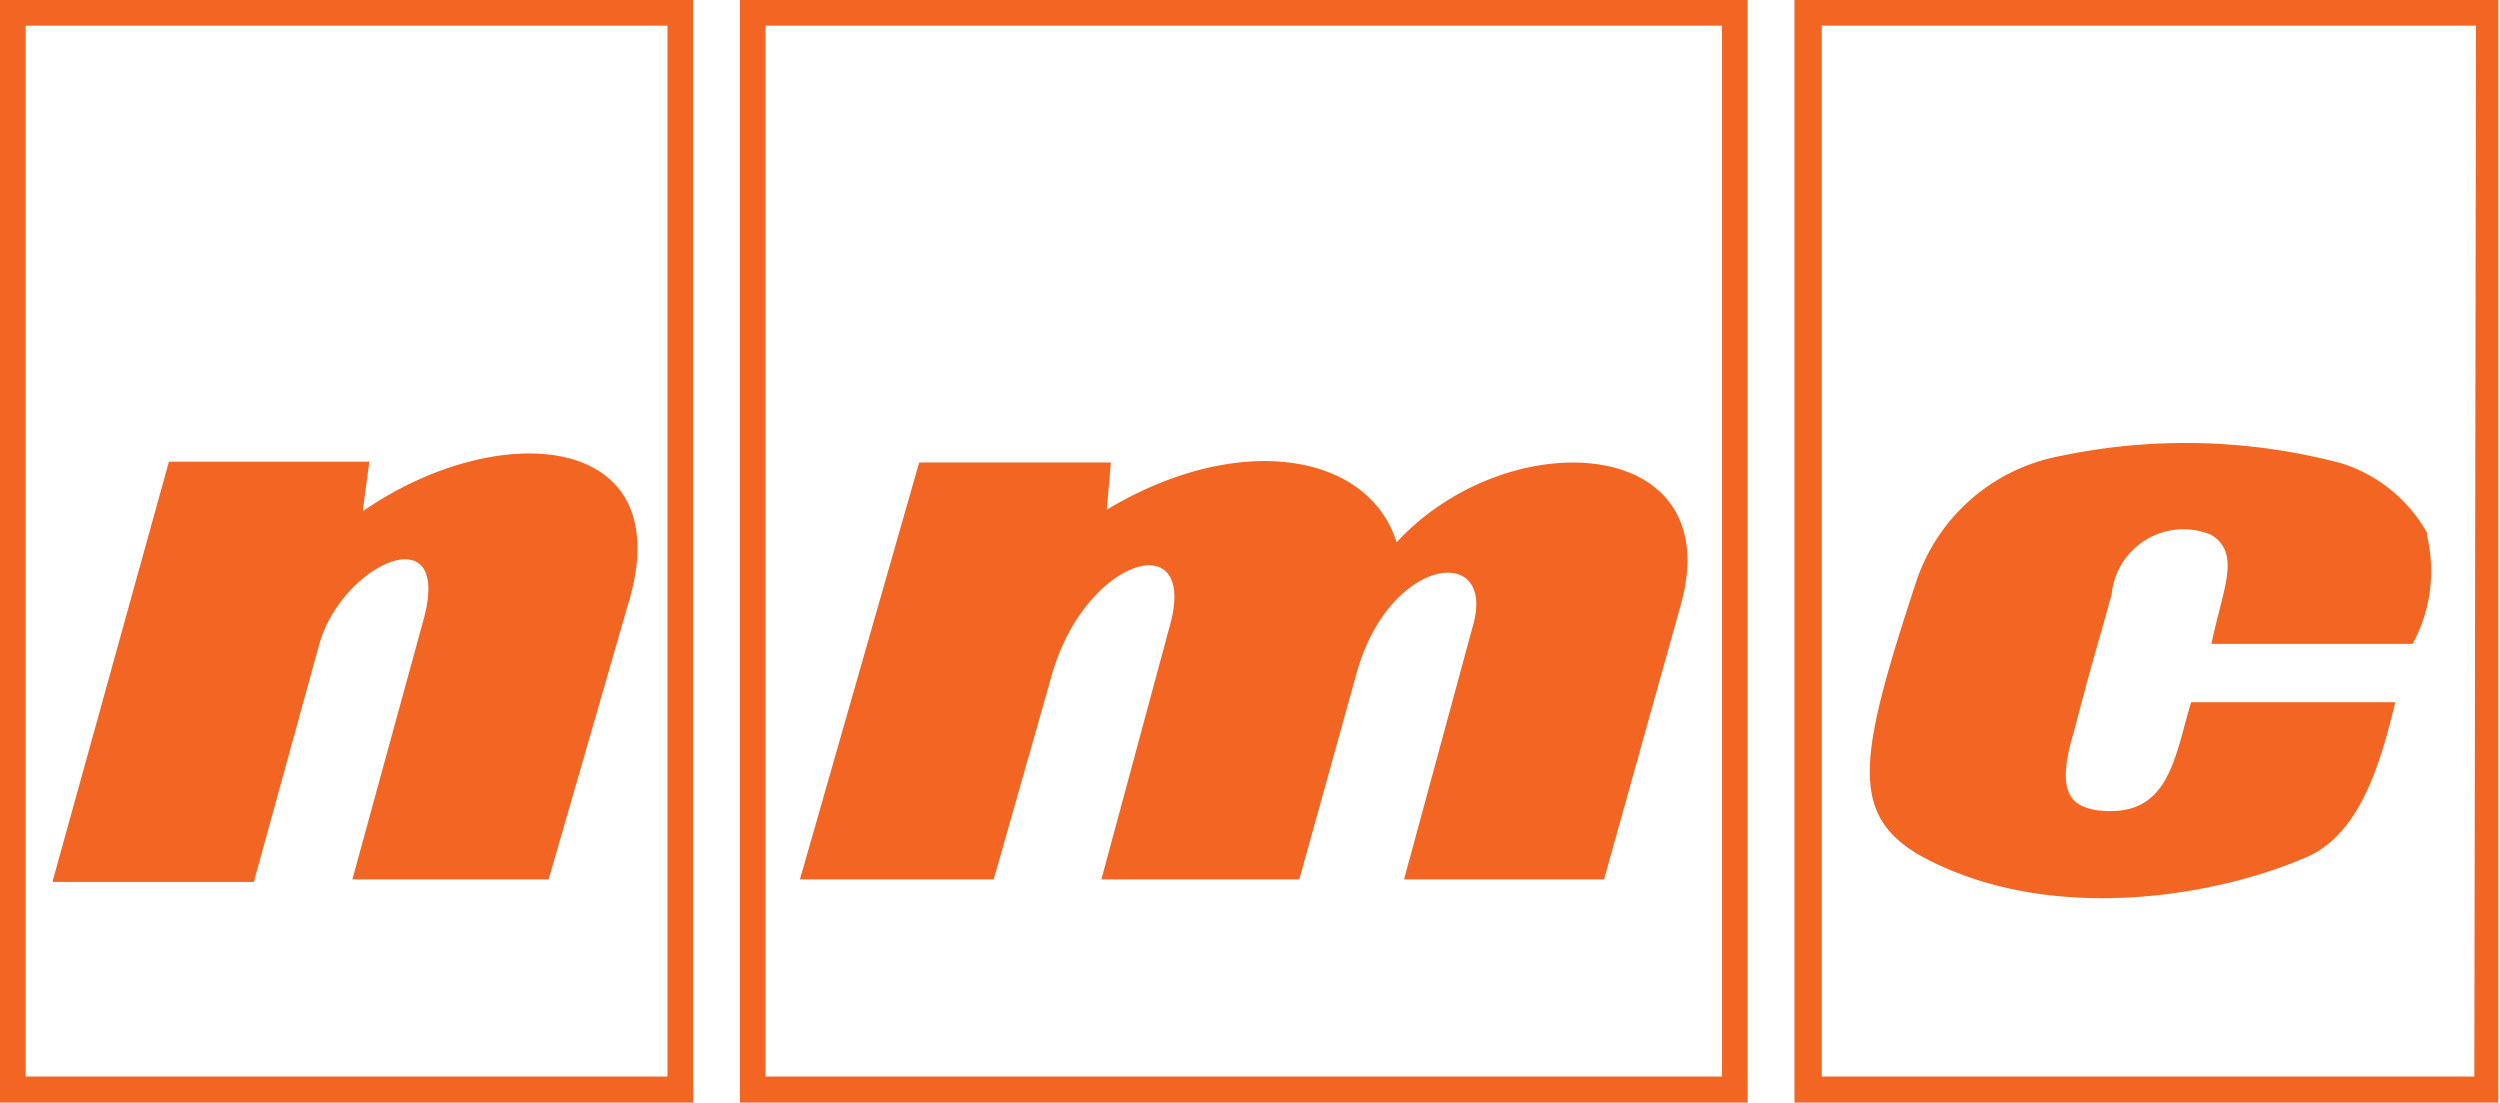 <svg id="Layer_1" data-name="Layer 1" xmlns="http://www.w3.org/2000/svg" viewBox="0 0 60.38 26.63"><defs><style>.cls-1{fill:#f26522}</style></defs><title>Artboard 1</title><path class="cls-1" d="M0 0v26.63h16.74V0zm16.12 26H.62V.62h15.5zm1.75-26v26.63h24.34V0zm23.72 26h-23.1V.62h23.1zm1.75-26v26.63h17V0zm16.42 26H44V.62h15.8z"/><path class="cls-1" d="M1.28 21.25l2.8-10.1h4.84l-.16 1.2c3.28-2.28 7.69-1.93 6.41 2.24l-1.92 6.65H8.51L10.22 15c.74-2.63-2-1.37-2.52.6l-1.57 5.7H1.28M24 21.24l1.39-4.89c.79-2.87 3.54-3.7 2.87-1.26l-1.66 6.15h4.78l1.37-4.93c.77-2.88 3.38-3.2 2.83-1.22l-1.67 6.15h4.83l1.85-6.62c1.17-4.13-4.17-4.44-6.86-1.52-.66-2.14-3.78-2.72-7-.79l.1-1.14H22.2l-2.88 10.07H24m34.61-8.33a3.68 3.68 0 0 1-.34 2.64h-4.86c.28-1.34.72-2.18 0-2.63A1.74 1.74 0 0 0 51 14.36c-.42 1.51-.46 1.58-.91 3.31-.45 1.48-.07 1.8.56 1.9 1.74.21 1.86-1.25 2.27-2.61h4.93c-.35 1.46-.83 3.1-2.05 3.7-2.23 1-6.33 1.71-9.43 0-1.72-1-1.48-2.39-.08-6.64a4.54 4.54 0 0 1 3.44-3 14.69 14.69 0 0 1 6.82.17 3.62 3.62 0 0 1 2.08 1.7"/></svg>